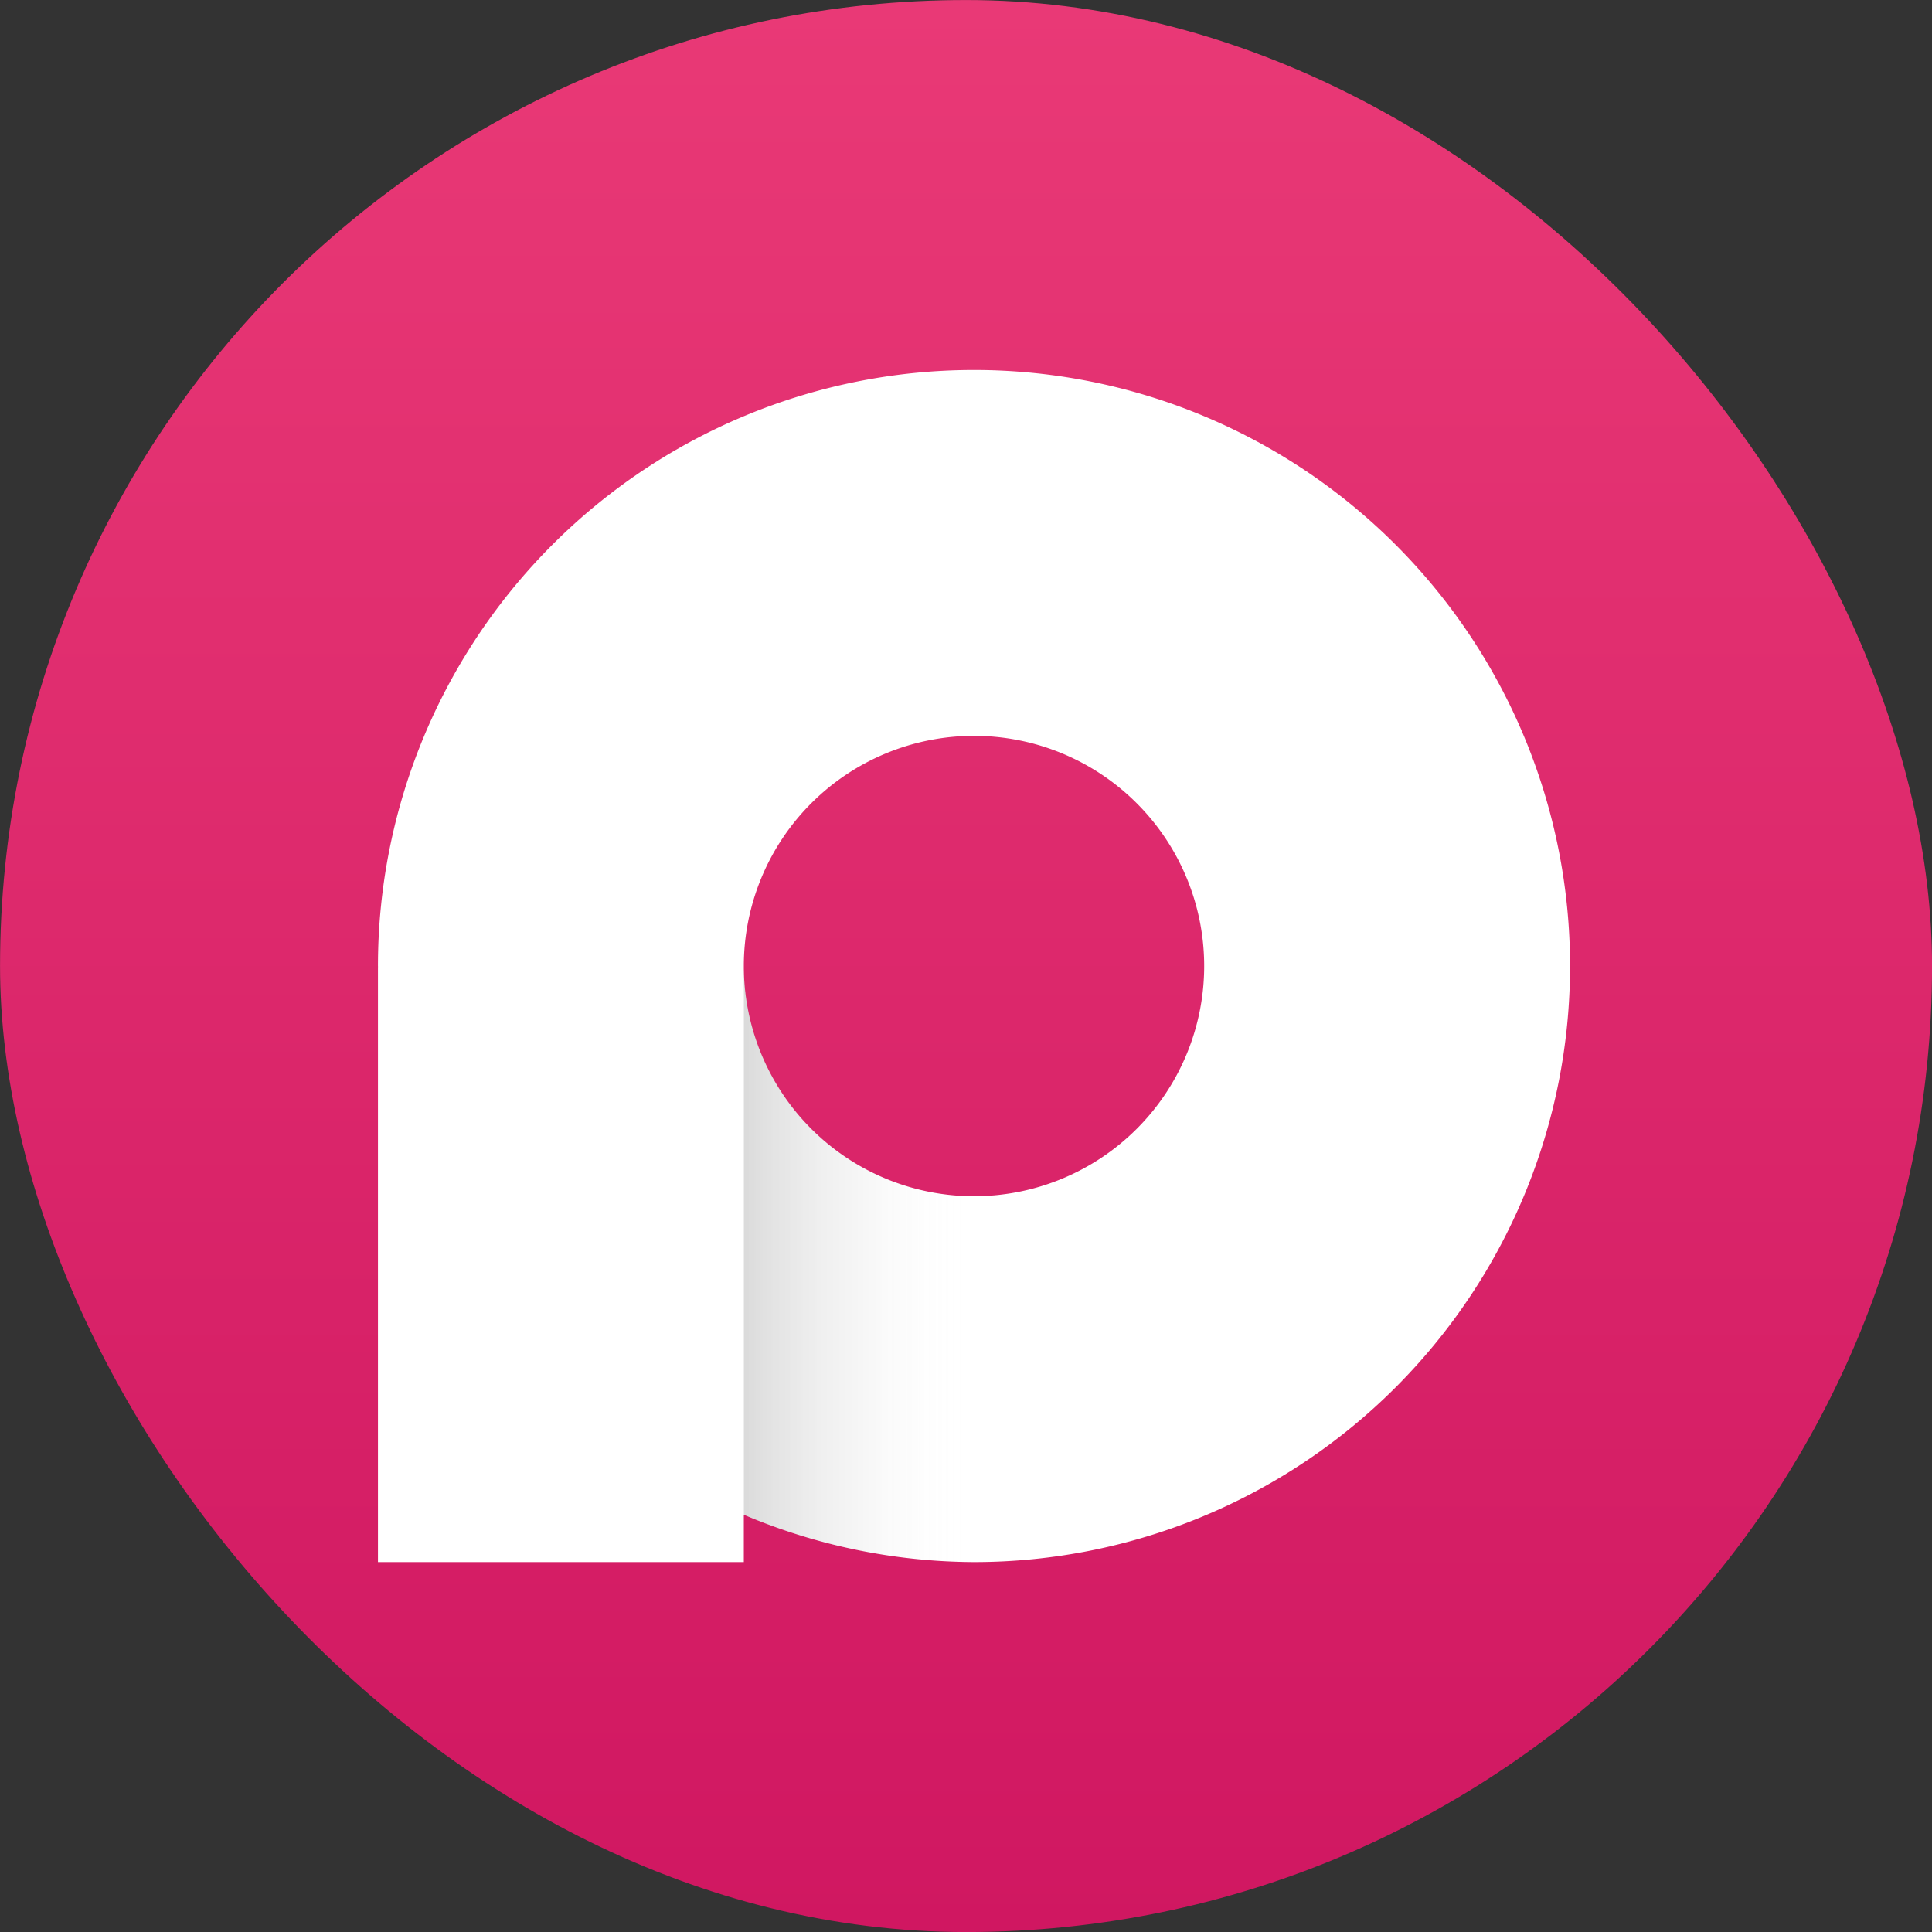 <svg width="512" height="512" version="1.1" viewBox="0 0 135.47 135.47" xmlns="http://www.w3.org/2000/svg">
 <rect x="0" y="0" width="135.47" height="135.47" fill="#333333" stroke="none"/>
 <defs>
  <linearGradient id="linearGradient4" x1="67.735" x2="67.735" y1="131.41" y2="4.058" gradientTransform="matrix(1.064 0 0 1.064 -4.314 -4.314)" gradientUnits="userSpaceOnUse">
   <stop stop-color="#d01761" offset="0"/>
   <stop stop-color="#e93976" offset="1"/>
  </linearGradient>
  <linearGradient id="linearGradient11" x1="1516.3" x2="1570.6" y1="732.63" y2="732.63" gradientTransform="matrix(.297 0 0 .297 -398.49 -149.99)" gradientUnits="userSpaceOnUse">
   <stop stop-opacity=".149" offset="0"/>
   <stop stop-color="#fff" stop-opacity="0" offset="1"/>
  </linearGradient>
 </defs>
 <rect x=".003" y=".003" width="135.47" height="135.47" rx="67.734" ry="67.734" fill="url(#linearGradient4)" stop-color="#000000" stroke-width=".264" style="-inkscape-stroke:none;font-variation-settings:normal"/>
 <path d="m68.296 25.944a41.794 41.794 0 0 0-41.794 41.794 41.794 41.794 0 0 0 0.005 0.068h-0.005v41.726h25.654v-3.321a41.794 41.794 0 0 0 16.14 3.321 41.794 41.794 0 0 0 41.794-41.794 41.794 41.794 0 0 0-41.794-41.794zm0 25.654a16.14 16.14 0 0 1 16.14 16.14 16.14 16.14 0 0 1-16.14 16.14 16.14 16.14 0 0 1-16.14-16.14 16.14 16.14 0 0 1 16.14-16.14z" fill="#fff" stroke-width=".272" style="-inkscape-stroke:none;font-variation-settings:normal"/>
 <path d="m52.159 67.735v38.475a41.794 41.794 0 0 0 16.14 3.321 41.794 41.794 0 0 0 41.794-41.794 41.794 41.794 0 0 0 0-5.32e-4h-25.654a16.14 16.14 0 0 1 0 5.32e-4 16.14 16.14 0 0 1-16.14 16.14 16.14 16.14 0 0 1-16.14-16.14 16.14 16.14 0 0 1 0-5.32e-4z" fill="url(#linearGradient11)" stop-color="#000000" stroke-width="1.095" style="-inkscape-stroke:none;font-variation-settings:normal"/>
</svg>

